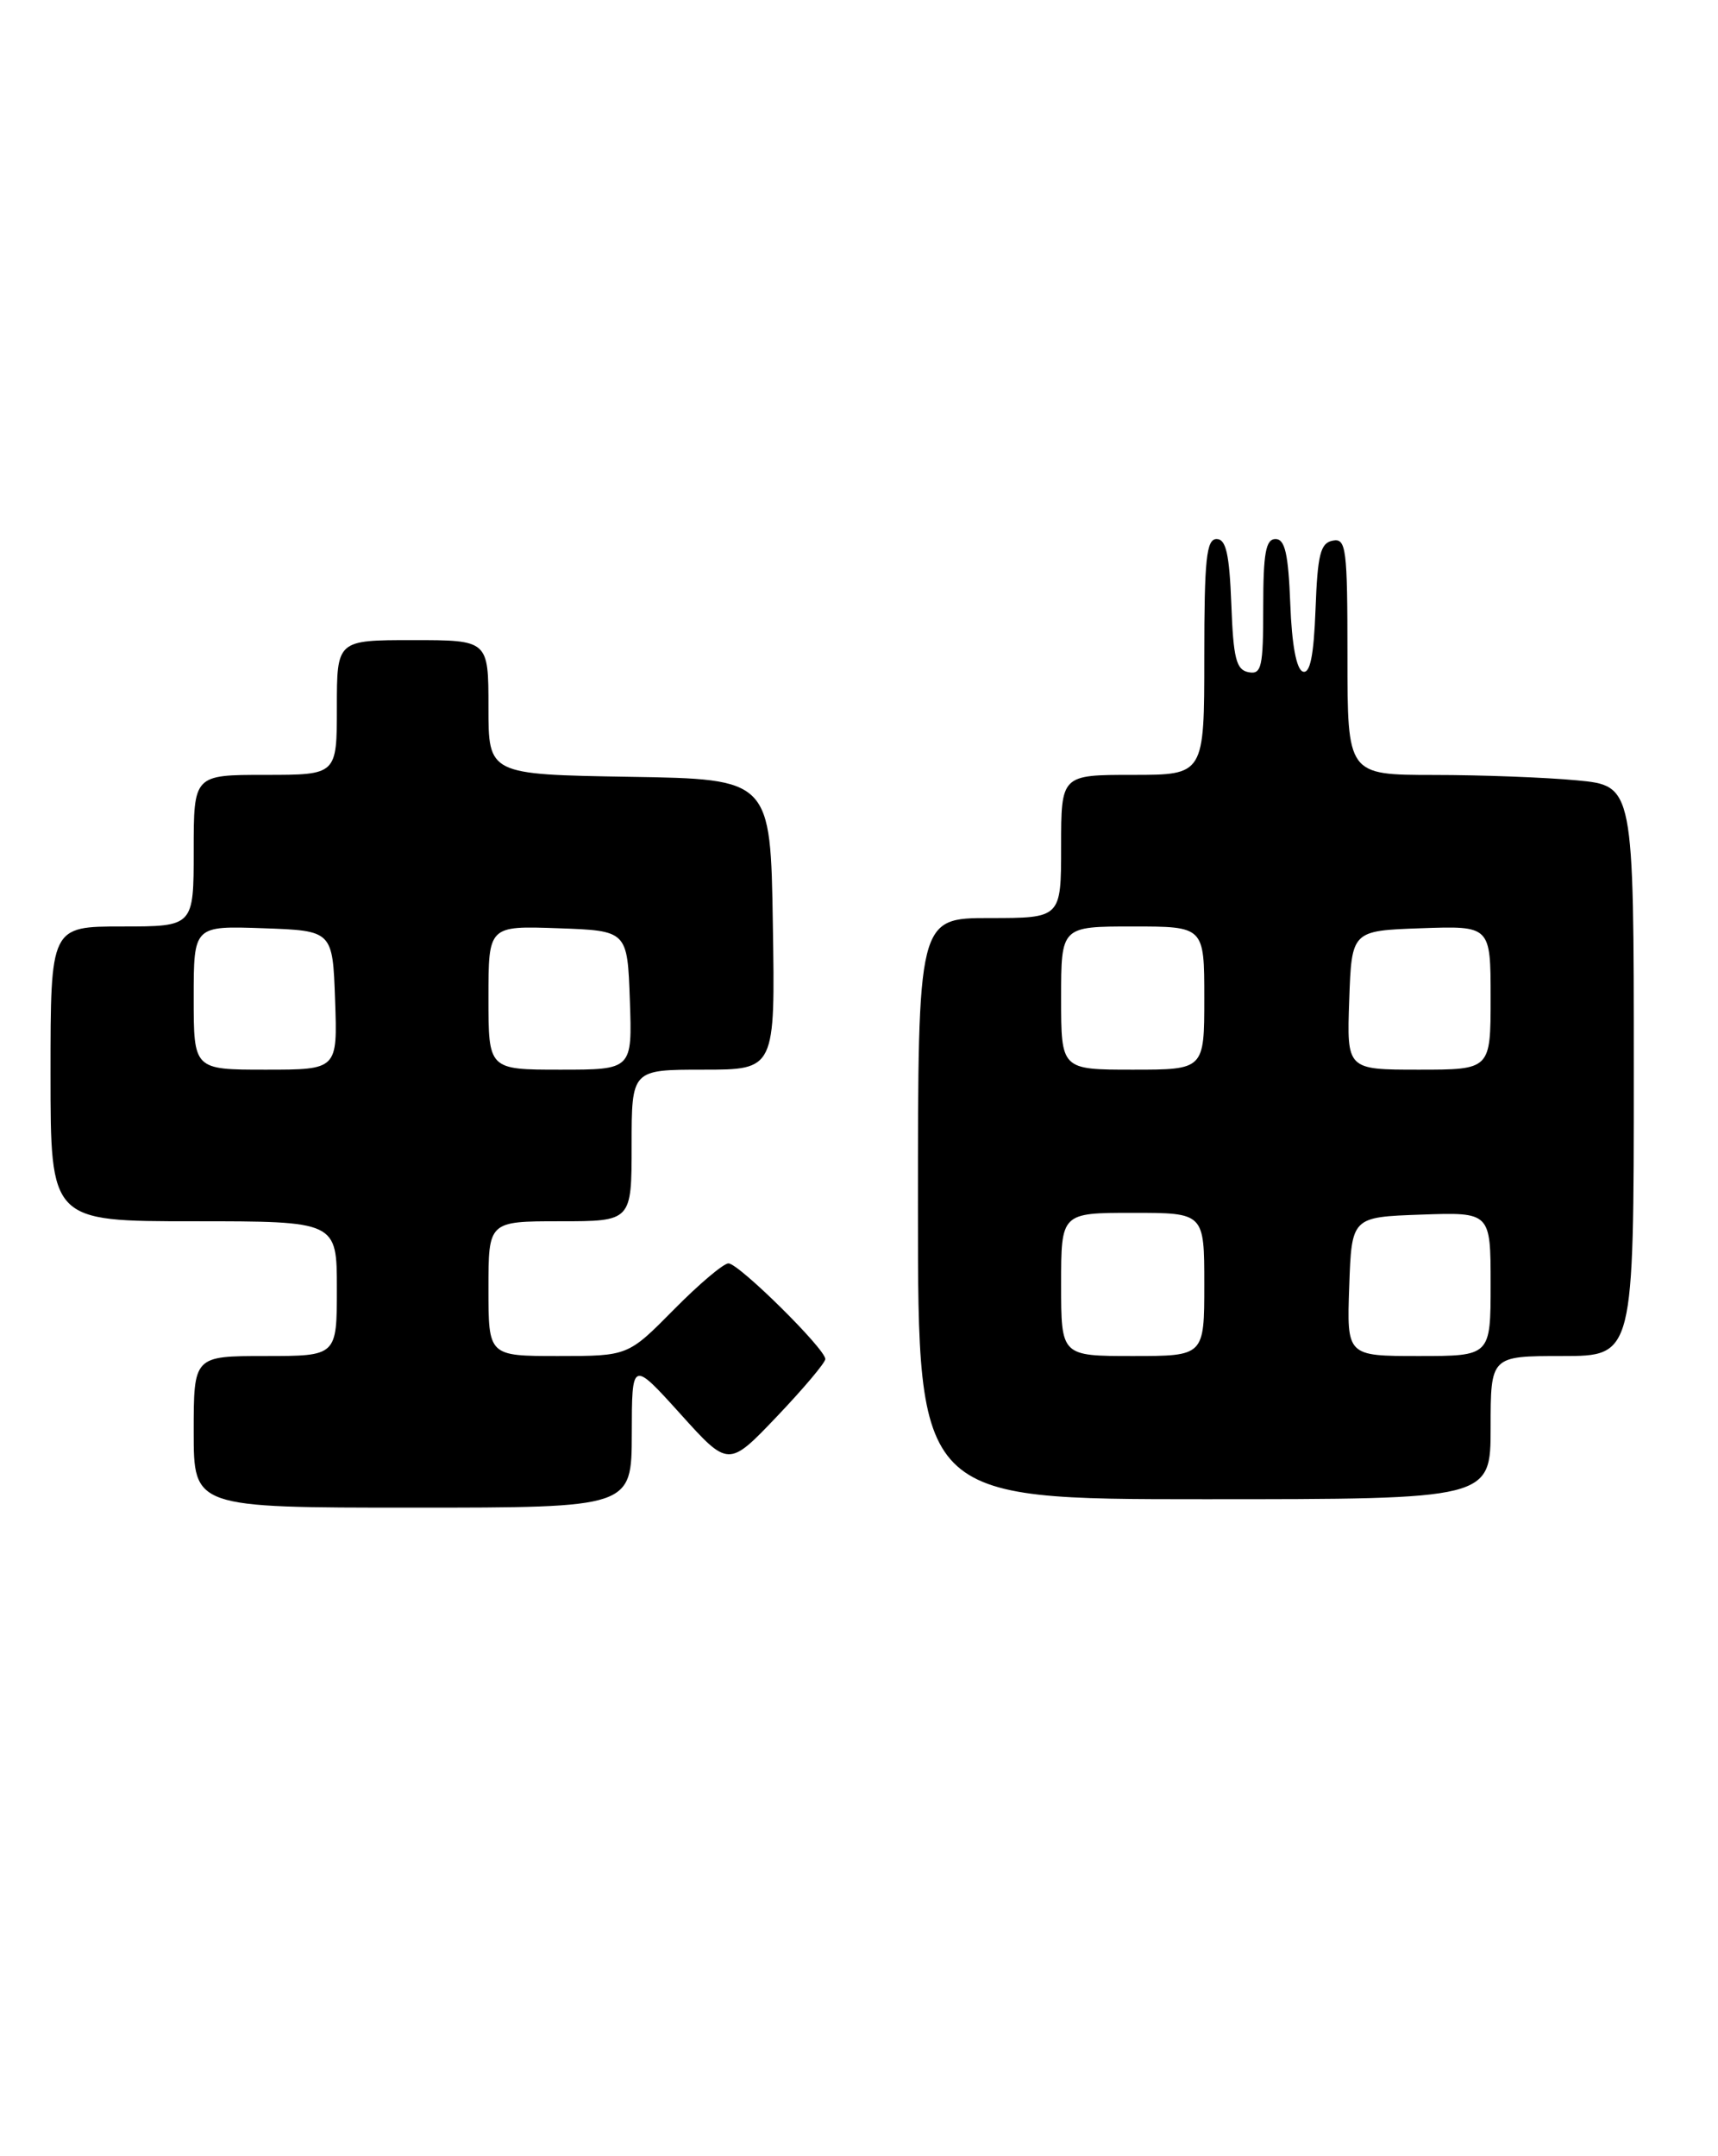 <?xml version="1.0" encoding="UTF-8" standalone="no"?>
<!DOCTYPE svg PUBLIC "-//W3C//DTD SVG 1.1//EN" "http://www.w3.org/Graphics/SVG/1.1/DTD/svg11.dtd" >
<svg xmlns="http://www.w3.org/2000/svg" xmlns:xlink="http://www.w3.org/1999/xlink" version="1.1" viewBox="0 0 204 256">
 <g >
 <path fill="currentColor"
d=" M 75.02 170.25 C 75.03 161.50 75.03 161.50 80.77 167.85 C 86.50 174.21 86.50 174.21 92.25 168.18 C 95.41 164.86 98.00 161.79 98.00 161.36 C 98.00 160.15 87.72 150.00 86.50 150.00 C 85.91 150.00 82.99 152.47 80.00 155.50 C 74.57 161.00 74.57 161.00 66.28 161.00 C 58.00 161.00 58.00 161.00 58.00 153.00 C 58.00 145.00 58.00 145.00 66.50 145.00 C 75.00 145.00 75.00 145.00 75.00 136.00 C 75.00 127.00 75.00 127.00 83.52 127.00 C 92.05 127.00 92.05 127.00 91.77 109.75 C 91.50 92.50 91.50 92.50 74.75 92.23 C 58.00 91.95 58.00 91.95 58.00 83.98 C 58.00 76.00 58.00 76.00 49.00 76.00 C 40.00 76.00 40.00 76.00 40.00 84.00 C 40.00 92.00 40.00 92.00 31.50 92.00 C 23.00 92.00 23.00 92.00 23.00 101.00 C 23.00 110.00 23.00 110.00 14.50 110.00 C 6.00 110.00 6.00 110.00 6.00 127.50 C 6.00 145.00 6.00 145.00 23.00 145.00 C 40.00 145.00 40.00 145.00 40.00 153.00 C 40.00 161.00 40.00 161.00 31.50 161.00 C 23.00 161.00 23.00 161.00 23.00 170.00 C 23.00 179.00 23.00 179.00 49.00 179.00 C 75.00 179.00 75.00 179.00 75.02 170.25 Z  M 177.00 169.50 C 177.00 161.00 177.00 161.00 185.50 161.00 C 194.00 161.00 194.00 161.00 194.00 127.14 C 194.00 93.29 194.00 93.29 187.25 92.65 C 183.54 92.30 175.89 92.01 170.25 92.01 C 160.00 92.00 160.00 92.00 160.00 77.93 C 160.00 65.06 159.85 63.88 158.25 64.19 C 156.79 64.47 156.45 65.83 156.21 72.33 C 156.00 77.88 155.56 80.02 154.71 79.74 C 153.94 79.49 153.39 76.54 153.21 71.67 C 152.98 65.75 152.58 64.00 151.46 64.00 C 150.30 64.00 150.00 65.67 150.00 72.07 C 150.00 79.22 149.80 80.11 148.25 79.81 C 146.79 79.53 146.45 78.18 146.21 71.74 C 145.98 65.76 145.58 64.00 144.46 64.00 C 143.25 64.00 143.00 66.40 143.00 78.00 C 143.00 92.00 143.00 92.00 134.50 92.00 C 126.00 92.00 126.00 92.00 126.00 100.50 C 126.00 109.00 126.00 109.00 117.50 109.00 C 109.00 109.00 109.00 109.00 109.00 143.50 C 109.00 178.00 109.00 178.00 143.00 178.00 C 177.00 178.00 177.00 178.00 177.00 169.50 Z  M 23.00 118.46 C 23.00 109.92 23.00 109.92 31.25 110.21 C 39.50 110.50 39.50 110.50 39.79 118.75 C 40.08 127.00 40.08 127.00 31.54 127.00 C 23.00 127.00 23.00 127.00 23.00 118.46 Z  M 58.00 118.46 C 58.00 109.92 58.00 109.92 66.25 110.21 C 74.50 110.50 74.50 110.50 74.79 118.75 C 75.08 127.00 75.08 127.00 66.54 127.00 C 58.00 127.00 58.00 127.00 58.00 118.46 Z  M 126.00 152.50 C 126.00 144.00 126.00 144.00 134.50 144.00 C 143.00 144.00 143.00 144.00 143.00 152.50 C 143.00 161.00 143.00 161.00 134.50 161.00 C 126.00 161.00 126.00 161.00 126.00 152.50 Z  M 160.21 152.75 C 160.50 144.50 160.50 144.50 168.75 144.21 C 177.00 143.92 177.00 143.92 177.00 152.46 C 177.00 161.00 177.00 161.00 168.46 161.00 C 159.92 161.00 159.92 161.00 160.21 152.75 Z  M 126.00 118.50 C 126.00 110.00 126.00 110.00 134.50 110.00 C 143.00 110.00 143.00 110.00 143.00 118.50 C 143.00 127.00 143.00 127.00 134.50 127.00 C 126.00 127.00 126.00 127.00 126.00 118.50 Z  M 160.21 118.75 C 160.50 110.50 160.50 110.50 168.75 110.21 C 177.00 109.92 177.00 109.92 177.00 118.46 C 177.00 127.00 177.00 127.00 168.46 127.00 C 159.92 127.00 159.92 127.00 160.21 118.75 Z "/>
</g>
</svg>